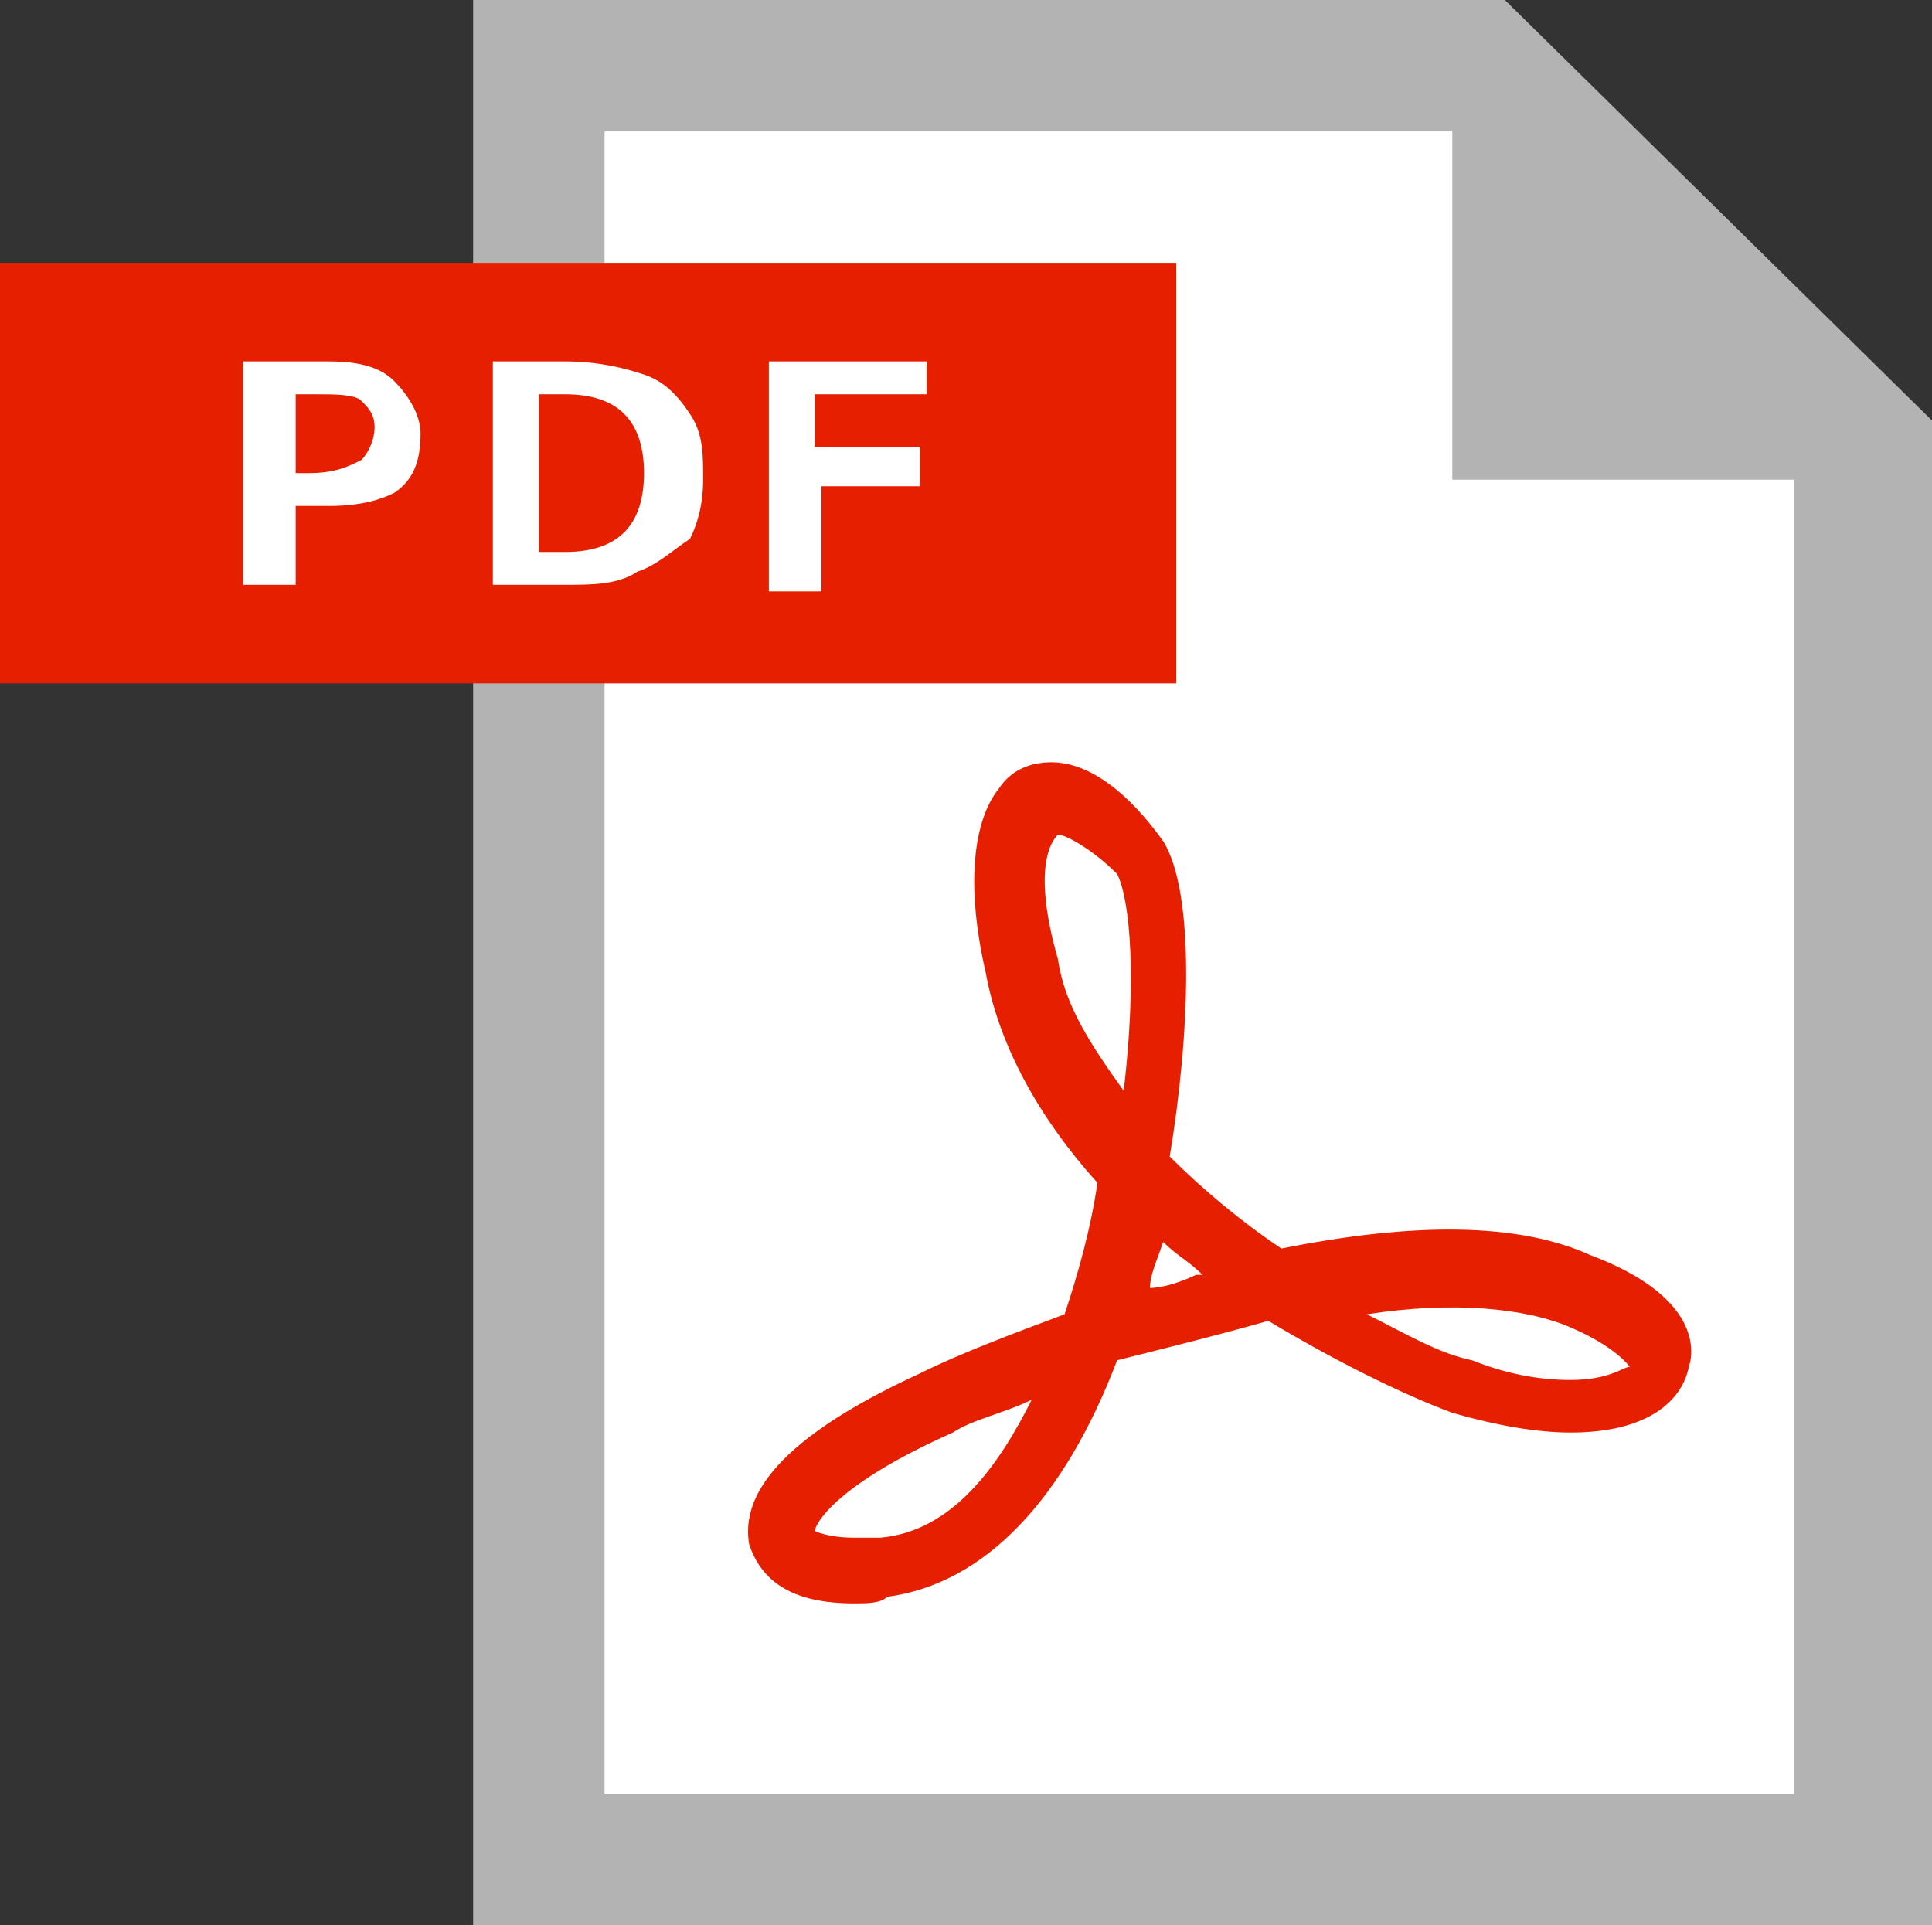 <?xml version="1.0" encoding="utf-8"?>
<!-- Generator: Adobe Illustrator 19.1.0, SVG Export Plug-In . SVG Version: 6.00 Build 0)  -->
<svg version="1.1" id="レイヤー_1" xmlns="http://www.w3.org/2000/svg" xmlns:xlink="http://www.w3.org/1999/xlink" x="0px"
	 y="0px" viewBox="0 0 29.4 29.3" style="enable-background:new 0 0 29.4 29.3;" xml:space="preserve">
<rect x="0" y="0" width="29.4" height="29.3" fill="#333333" stroke="none"/>
<style type="text/css">
	.st0{fill:#FFFFFF;}
	.st1{fill:#B3B3B3;}
	.st2{fill:#E61F00;}
</style>
<g>
	<g>
		<g>
			<polygon class="st0" points="8.2,28.3 8.2,1 22.5,1 28.4,6.8 28.4,28.3 			"/>
			<path class="st1" d="M22.1,2l5.2,5.2v20.1H9.2V2H22.1 M22.9,0H7.2v29.3h22.2V6.4L22.9,0L22.9,0z"/>
		</g>
	</g>
	<rect y="4" class="st2" width="17.9" height="6.4"/>
	<g>
		<polygon class="st1" points="22.1,1.8 22.1,7.3 27.4,7.3 		"/>
	</g>
	<path class="st2" d="M13,24.4c-0.9,0-1.4-0.3-1.6-0.9c-0.1-0.6,0.2-1.5,2.6-2.6c0.6-0.3,1.4-0.6,2.2-0.9c0.2-0.6,0.4-1.3,0.5-2
		c-0.9-1-1.5-2.1-1.7-3.2c-0.3-1.3-0.2-2.3,0.2-2.8c0.2-0.3,0.5-0.4,0.8-0.4c0.6,0,1.2,0.5,1.7,1.2c0.5,0.8,0.4,3,0.1,4.8
		c0.5,0.5,1.1,1,1.7,1.4c2-0.4,3.6-0.4,4.7,0.1c1.6,0.6,1.6,1.4,1.5,1.7c-0.1,0.5-0.6,1-1.8,1c-0.5,0-1.1-0.1-1.8-0.3
		c-0.8-0.3-1.8-0.8-2.8-1.4c-0.7,0.2-1.5,0.4-2.3,0.6c-0.8,2.1-2,3.4-3.5,3.6C13.4,24.4,13.2,24.4,13,24.4z M15.7,21.3
		c-0.4,0.2-0.9,0.3-1.2,0.5c-1.8,0.8-2.1,1.4-2.1,1.5c0,0,0.2,0.1,0.6,0.1c0.1,0,0.2,0,0.4,0C14.5,23.3,15.2,22.3,15.7,21.3z
		 M20.8,20c0.6,0.3,1.1,0.6,1.6,0.7c0.5,0.2,1,0.3,1.5,0.3c0.6,0,0.8-0.2,0.9-0.2c0,0-0.2-0.3-0.9-0.6C23.2,19.9,22.1,19.8,20.8,20z
		 M17.5,19.6L17.5,19.6c0.2,0,0.5-0.1,0.7-0.2l0,0l0.1,0c-0.2-0.2-0.4-0.3-0.6-0.5l0,0l0,0C17.6,19.2,17.5,19.4,17.5,19.6L17.5,19.6
		z M16.1,12.7c-0.1,0.1-0.4,0.5,0,1.9c0.1,0.7,0.5,1.3,1,2c0.2-1.7,0.1-2.9-0.1-3.3C16.6,12.9,16.2,12.7,16.1,12.7z"/>
	<g>
		<path class="st0" d="M4.5,7.7v1.2H3.7V5.5h1.3c0.5,0,0.8,0.1,1,0.3c0.2,0.2,0.4,0.5,0.4,0.8c0,0.4-0.1,0.7-0.4,0.9
			C5.8,7.6,5.5,7.7,5,7.7H4.5z M4.5,6v1.2h0.2c0.4,0,0.6-0.1,0.8-0.2c0.1-0.1,0.2-0.3,0.2-0.5c0-0.2-0.1-0.3-0.2-0.4
			C5.4,6,5.1,6,4.8,6H4.5z"/>
		<path class="st0" d="M7.5,8.9V5.5h1.1c0.5,0,0.9,0.1,1.2,0.2s0.5,0.3,0.7,0.6c0.2,0.3,0.2,0.6,0.2,1c0,0.4-0.1,0.7-0.2,0.9
			C10.2,8.4,10,8.6,9.7,8.7C9.4,8.9,9,8.9,8.6,8.9H7.5z M8.2,6v2.4h0.4c0.8,0,1.2-0.4,1.2-1.2C9.8,6.4,9.4,6,8.6,6H8.2z"/>
		<path class="st0" d="M14.1,6h-1.7v0.8H14v0.6h-1.5v1.6h-0.8V5.5h2.4V6z"/>
	</g>
</g>
</svg>
